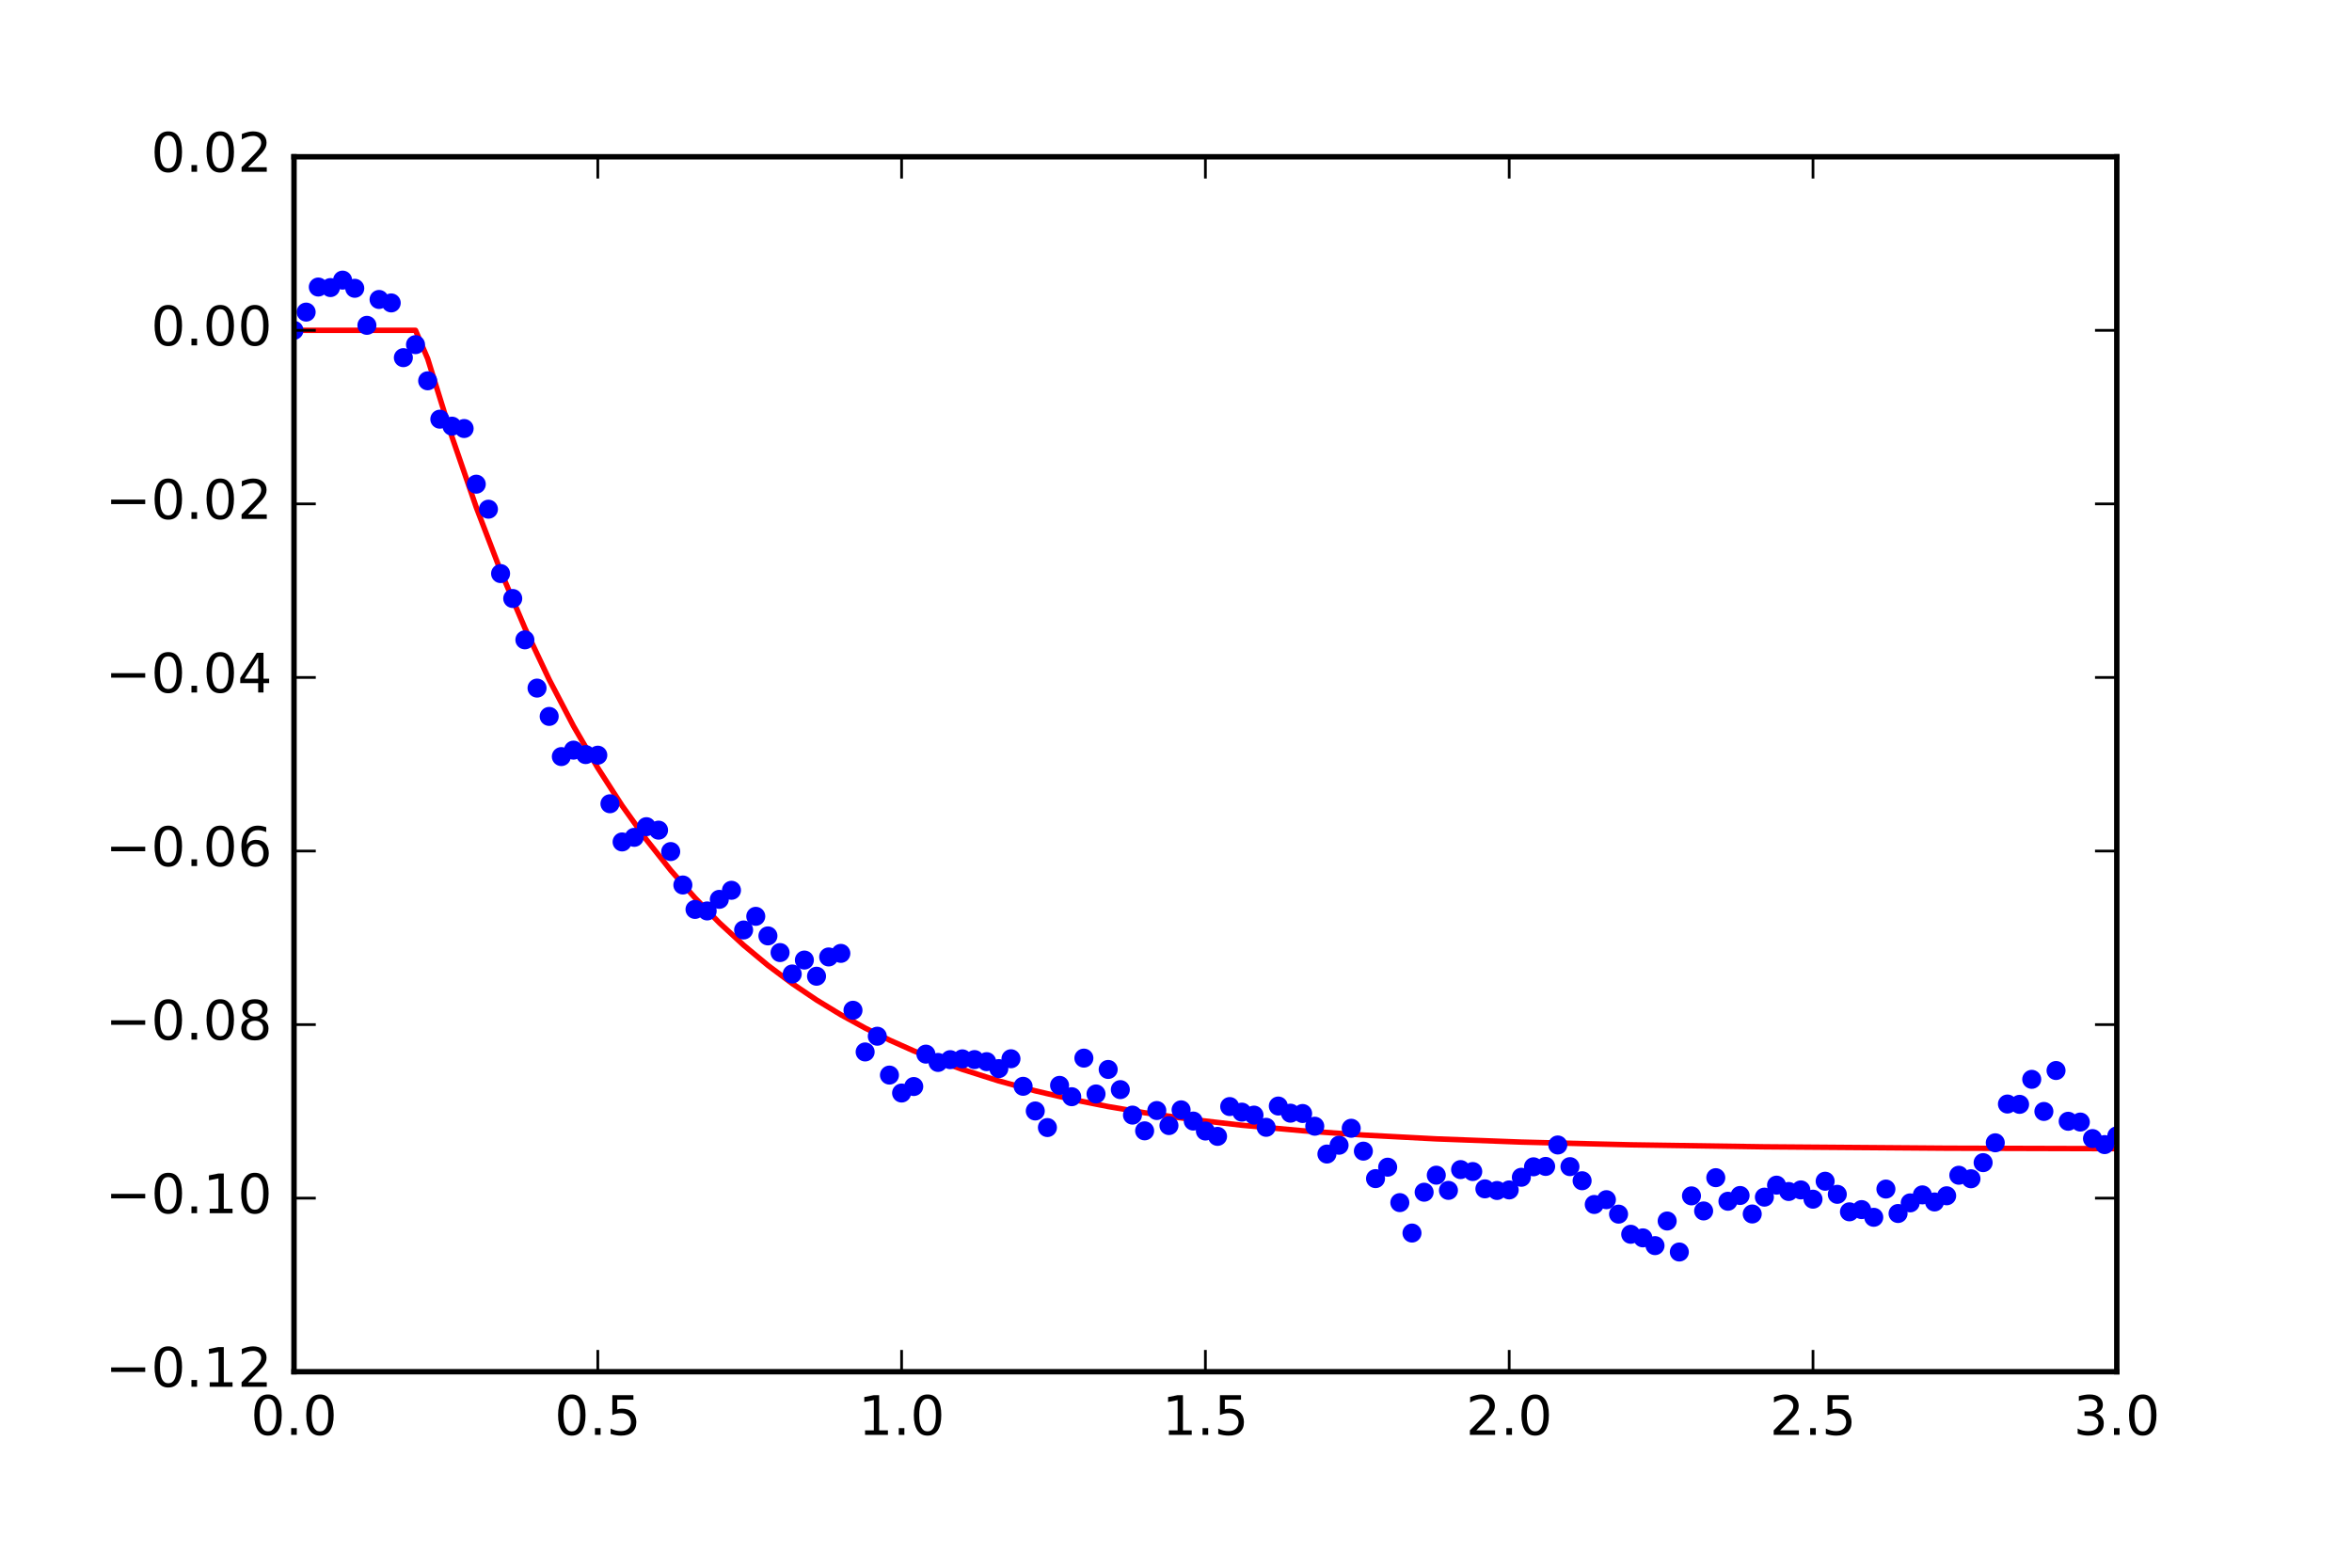 <?xml version="1.0" encoding="utf-8" standalone="no"?>
<!DOCTYPE svg PUBLIC "-//W3C//DTD SVG 1.1//EN"
  "http://www.w3.org/Graphics/SVG/1.1/DTD/svg11.dtd">
<!-- Created with matplotlib (http://matplotlib.org/) -->
<svg height="288pt" version="1.1" viewBox="0 0 432 288" width="432pt" xmlns="http://www.w3.org/2000/svg" xmlns:xlink="http://www.w3.org/1999/xlink">
 <defs>
  <style type="text/css">
*{stroke-linecap:butt;stroke-linejoin:round;stroke-miterlimit:100000;}
  </style>
 </defs>
 <g id="figure_1">
  <g id="patch_1">
   <path d="M 0 288 
L 432 288 
L 432 0 
L 0 0 
z
" style="fill:#ffffff;"/>
  </g>
  <g id="axes_1">
   <g id="patch_2">
    <path d="M 54 252 
L 388.8 252 
L 388.8 28.8 
L 54 28.8 
z
" style="fill:#ffffff;"/>
   </g>
   <g id="line2d_1">
    <path clip-path="url(#p4e19fb9a42)" d="M 54 60.686 
L 76.32 60.686 
L 78.552 65.893 
L 83.016 80.26 
L 87.48 93.205 
L 91.944 104.87 
L 96.408 115.381 
L 100.872 124.853 
L 105.336 133.388 
L 109.8 141.079 
L 114.264 148.009 
L 118.728 154.254 
L 123.192 159.881 
L 127.656 164.952 
L 132.12 169.521 
L 136.584 173.638 
L 141.048 177.349 
L 145.512 180.692 
L 149.976 183.704 
L 154.44 186.419 
L 158.904 188.865 
L 163.368 191.069 
L 167.832 193.056 
L 172.296 194.845 
L 176.76 196.458 
L 183.456 198.583 
L 190.152 200.401 
L 196.848 201.956 
L 203.544 203.286 
L 210.24 204.424 
L 219.168 205.689 
L 228.096 206.716 
L 239.256 207.733 
L 250.416 208.517 
L 263.808 209.224 
L 279.432 209.813 
L 299.52 210.314 
L 324.072 210.68 
L 357.552 210.936 
L 411.12 211.09 
L 433 211.115 
L 433 211.115 
" style="fill:none;stroke:#ff0000;stroke-linecap:square;"/>
   </g>
   <g id="line2d_2">
    <defs>
     <path d="M 0 1.5 
C 0.398 1.5 0.779 1.342 1.061 1.061 
C 1.342 0.779 1.5 0.398 1.5 0 
C 1.5 -0.398 1.342 -0.779 1.061 -1.061 
C 0.779 -1.342 0.398 -1.5 0 -1.5 
C -0.398 -1.5 -0.779 -1.342 -1.061 -1.061 
C -1.342 -0.779 -1.5 -0.398 -1.5 0 
C -1.5 0.398 -1.342 0.779 -1.061 1.061 
C -0.779 1.342 -0.398 1.5 0 1.5 
z
" id="md183dd9455" style="stroke:#0000ff;stroke-width:0.5;"/>
    </defs>
    <g clip-path="url(#p4e19fb9a42)">
     <use style="fill:#0000ff;stroke:#0000ff;stroke-width:0.5;" x="54.0" xlink:href="#md183dd9455" y="60.686"/>
     <use style="fill:#0000ff;stroke:#0000ff;stroke-width:0.5;" x="56.232" xlink:href="#md183dd9455" y="57.336"/>
     <use style="fill:#0000ff;stroke:#0000ff;stroke-width:0.5;" x="58.464" xlink:href="#md183dd9455" y="52.731"/>
     <use style="fill:#0000ff;stroke:#0000ff;stroke-width:0.5;" x="60.696" xlink:href="#md183dd9455" y="52.832"/>
     <use style="fill:#0000ff;stroke:#0000ff;stroke-width:0.5;" x="62.928" xlink:href="#md183dd9455" y="51.461"/>
     <use style="fill:#0000ff;stroke:#0000ff;stroke-width:0.5;" x="65.16" xlink:href="#md183dd9455" y="52.962"/>
     <use style="fill:#0000ff;stroke:#0000ff;stroke-width:0.5;" x="67.392" xlink:href="#md183dd9455" y="59.768"/>
     <use style="fill:#0000ff;stroke:#0000ff;stroke-width:0.5;" x="69.624" xlink:href="#md183dd9455" y="55.013"/>
     <use style="fill:#0000ff;stroke:#0000ff;stroke-width:0.5;" x="71.856" xlink:href="#md183dd9455" y="55.65"/>
     <use style="fill:#0000ff;stroke:#0000ff;stroke-width:0.5;" x="74.088" xlink:href="#md183dd9455" y="65.706"/>
     <use style="fill:#0000ff;stroke:#0000ff;stroke-width:0.5;" x="76.32" xlink:href="#md183dd9455" y="63.313"/>
     <use style="fill:#0000ff;stroke:#0000ff;stroke-width:0.5;" x="78.552" xlink:href="#md183dd9455" y="69.957"/>
     <use style="fill:#0000ff;stroke:#0000ff;stroke-width:0.5;" x="80.784" xlink:href="#md183dd9455" y="77.006"/>
     <use style="fill:#0000ff;stroke:#0000ff;stroke-width:0.5;" x="83.016" xlink:href="#md183dd9455" y="78.29"/>
     <use style="fill:#0000ff;stroke:#0000ff;stroke-width:0.5;" x="85.248" xlink:href="#md183dd9455" y="78.725"/>
     <use style="fill:#0000ff;stroke:#0000ff;stroke-width:0.5;" x="87.48" xlink:href="#md183dd9455" y="88.949"/>
     <use style="fill:#0000ff;stroke:#0000ff;stroke-width:0.5;" x="89.712" xlink:href="#md183dd9455" y="93.544"/>
     <use style="fill:#0000ff;stroke:#0000ff;stroke-width:0.5;" x="91.944" xlink:href="#md183dd9455" y="105.372"/>
     <use style="fill:#0000ff;stroke:#0000ff;stroke-width:0.5;" x="94.176" xlink:href="#md183dd9455" y="109.95"/>
     <use style="fill:#0000ff;stroke:#0000ff;stroke-width:0.5;" x="96.408" xlink:href="#md183dd9455" y="117.547"/>
     <use style="fill:#0000ff;stroke:#0000ff;stroke-width:0.5;" x="98.64" xlink:href="#md183dd9455" y="126.411"/>
     <use style="fill:#0000ff;stroke:#0000ff;stroke-width:0.5;" x="100.872" xlink:href="#md183dd9455" y="131.612"/>
     <use style="fill:#0000ff;stroke:#0000ff;stroke-width:0.5;" x="103.104" xlink:href="#md183dd9455" y="138.992"/>
     <use style="fill:#0000ff;stroke:#0000ff;stroke-width:0.5;" x="105.336" xlink:href="#md183dd9455" y="137.808"/>
     <use style="fill:#0000ff;stroke:#0000ff;stroke-width:0.5;" x="107.568" xlink:href="#md183dd9455" y="138.625"/>
     <use style="fill:#0000ff;stroke:#0000ff;stroke-width:0.5;" x="109.8" xlink:href="#md183dd9455" y="138.735"/>
     <use style="fill:#0000ff;stroke:#0000ff;stroke-width:0.5;" x="112.032" xlink:href="#md183dd9455" y="147.657"/>
     <use style="fill:#0000ff;stroke:#0000ff;stroke-width:0.5;" x="114.264" xlink:href="#md183dd9455" y="154.672"/>
     <use style="fill:#0000ff;stroke:#0000ff;stroke-width:0.5;" x="116.496" xlink:href="#md183dd9455" y="153.829"/>
     <use style="fill:#0000ff;stroke:#0000ff;stroke-width:0.5;" x="118.728" xlink:href="#md183dd9455" y="151.868"/>
     <use style="fill:#0000ff;stroke:#0000ff;stroke-width:0.5;" x="120.96" xlink:href="#md183dd9455" y="152.505"/>
     <use style="fill:#0000ff;stroke:#0000ff;stroke-width:0.5;" x="123.192" xlink:href="#md183dd9455" y="156.44"/>
     <use style="fill:#0000ff;stroke:#0000ff;stroke-width:0.5;" x="125.424" xlink:href="#md183dd9455" y="162.583"/>
     <use style="fill:#0000ff;stroke:#0000ff;stroke-width:0.5;" x="127.656" xlink:href="#md183dd9455" y="167.069"/>
     <use style="fill:#0000ff;stroke:#0000ff;stroke-width:0.5;" x="129.888" xlink:href="#md183dd9455" y="167.35"/>
     <use style="fill:#0000ff;stroke:#0000ff;stroke-width:0.5;" x="132.12" xlink:href="#md183dd9455" y="165.221"/>
     <use style="fill:#0000ff;stroke:#0000ff;stroke-width:0.5;" x="134.352" xlink:href="#md183dd9455" y="163.555"/>
     <use style="fill:#0000ff;stroke:#0000ff;stroke-width:0.5;" x="136.584" xlink:href="#md183dd9455" y="170.847"/>
     <use style="fill:#0000ff;stroke:#0000ff;stroke-width:0.5;" x="138.816" xlink:href="#md183dd9455" y="168.338"/>
     <use style="fill:#0000ff;stroke:#0000ff;stroke-width:0.5;" x="141.048" xlink:href="#md183dd9455" y="171.933"/>
     <use style="fill:#0000ff;stroke:#0000ff;stroke-width:0.5;" x="143.28" xlink:href="#md183dd9455" y="174.996"/>
     <use style="fill:#0000ff;stroke:#0000ff;stroke-width:0.5;" x="145.512" xlink:href="#md183dd9455" y="178.934"/>
     <use style="fill:#0000ff;stroke:#0000ff;stroke-width:0.5;" x="147.744" xlink:href="#md183dd9455" y="176.371"/>
     <use style="fill:#0000ff;stroke:#0000ff;stroke-width:0.5;" x="149.976" xlink:href="#md183dd9455" y="179.344"/>
     <use style="fill:#0000ff;stroke:#0000ff;stroke-width:0.5;" x="152.208" xlink:href="#md183dd9455" y="175.801"/>
     <use style="fill:#0000ff;stroke:#0000ff;stroke-width:0.5;" x="154.44" xlink:href="#md183dd9455" y="175.145"/>
     <use style="fill:#0000ff;stroke:#0000ff;stroke-width:0.5;" x="156.672" xlink:href="#md183dd9455" y="185.594"/>
     <use style="fill:#0000ff;stroke:#0000ff;stroke-width:0.5;" x="158.904" xlink:href="#md183dd9455" y="193.254"/>
     <use style="fill:#0000ff;stroke:#0000ff;stroke-width:0.5;" x="161.136" xlink:href="#md183dd9455" y="190.365"/>
     <use style="fill:#0000ff;stroke:#0000ff;stroke-width:0.5;" x="163.368" xlink:href="#md183dd9455" y="197.504"/>
     <use style="fill:#0000ff;stroke:#0000ff;stroke-width:0.5;" x="165.6" xlink:href="#md183dd9455" y="200.801"/>
     <use style="fill:#0000ff;stroke:#0000ff;stroke-width:0.5;" x="167.832" xlink:href="#md183dd9455" y="199.606"/>
     <use style="fill:#0000ff;stroke:#0000ff;stroke-width:0.5;" x="170.064" xlink:href="#md183dd9455" y="193.654"/>
     <use style="fill:#0000ff;stroke:#0000ff;stroke-width:0.5;" x="172.296" xlink:href="#md183dd9455" y="195.181"/>
     <use style="fill:#0000ff;stroke:#0000ff;stroke-width:0.5;" x="174.528" xlink:href="#md183dd9455" y="194.669"/>
     <use style="fill:#0000ff;stroke:#0000ff;stroke-width:0.5;" x="176.76" xlink:href="#md183dd9455" y="194.525"/>
     <use style="fill:#0000ff;stroke:#0000ff;stroke-width:0.5;" x="178.992" xlink:href="#md183dd9455" y="194.656"/>
     <use style="fill:#0000ff;stroke:#0000ff;stroke-width:0.5;" x="181.224" xlink:href="#md183dd9455" y="195.038"/>
     <use style="fill:#0000ff;stroke:#0000ff;stroke-width:0.5;" x="183.456" xlink:href="#md183dd9455" y="196.314"/>
     <use style="fill:#0000ff;stroke:#0000ff;stroke-width:0.5;" x="185.688" xlink:href="#md183dd9455" y="194.505"/>
     <use style="fill:#0000ff;stroke:#0000ff;stroke-width:0.5;" x="187.92" xlink:href="#md183dd9455" y="199.565"/>
     <use style="fill:#0000ff;stroke:#0000ff;stroke-width:0.5;" x="190.152" xlink:href="#md183dd9455" y="204.096"/>
     <use style="fill:#0000ff;stroke:#0000ff;stroke-width:0.5;" x="192.384" xlink:href="#md183dd9455" y="207.143"/>
     <use style="fill:#0000ff;stroke:#0000ff;stroke-width:0.5;" x="194.616" xlink:href="#md183dd9455" y="199.392"/>
     <use style="fill:#0000ff;stroke:#0000ff;stroke-width:0.5;" x="196.848" xlink:href="#md183dd9455" y="201.477"/>
     <use style="fill:#0000ff;stroke:#0000ff;stroke-width:0.5;" x="199.08" xlink:href="#md183dd9455" y="194.387"/>
     <use style="fill:#0000ff;stroke:#0000ff;stroke-width:0.5;" x="201.312" xlink:href="#md183dd9455" y="200.971"/>
     <use style="fill:#0000ff;stroke:#0000ff;stroke-width:0.5;" x="203.544" xlink:href="#md183dd9455" y="196.468"/>
     <use style="fill:#0000ff;stroke:#0000ff;stroke-width:0.5;" x="205.776" xlink:href="#md183dd9455" y="200.174"/>
     <use style="fill:#0000ff;stroke:#0000ff;stroke-width:0.5;" x="208.008" xlink:href="#md183dd9455" y="204.856"/>
     <use style="fill:#0000ff;stroke:#0000ff;stroke-width:0.5;" x="210.24" xlink:href="#md183dd9455" y="207.747"/>
     <use style="fill:#0000ff;stroke:#0000ff;stroke-width:0.5;" x="212.472" xlink:href="#md183dd9455" y="204.016"/>
     <use style="fill:#0000ff;stroke:#0000ff;stroke-width:0.5;" x="214.704" xlink:href="#md183dd9455" y="206.777"/>
     <use style="fill:#0000ff;stroke:#0000ff;stroke-width:0.5;" x="216.936" xlink:href="#md183dd9455" y="203.89"/>
     <use style="fill:#0000ff;stroke:#0000ff;stroke-width:0.5;" x="219.168" xlink:href="#md183dd9455" y="205.949"/>
     <use style="fill:#0000ff;stroke:#0000ff;stroke-width:0.5;" x="221.4" xlink:href="#md183dd9455" y="207.781"/>
     <use style="fill:#0000ff;stroke:#0000ff;stroke-width:0.5;" x="223.632" xlink:href="#md183dd9455" y="208.763"/>
     <use style="fill:#0000ff;stroke:#0000ff;stroke-width:0.5;" x="225.864" xlink:href="#md183dd9455" y="203.285"/>
     <use style="fill:#0000ff;stroke:#0000ff;stroke-width:0.5;" x="228.096" xlink:href="#md183dd9455" y="204.31"/>
     <use style="fill:#0000ff;stroke:#0000ff;stroke-width:0.5;" x="230.328" xlink:href="#md183dd9455" y="204.858"/>
     <use style="fill:#0000ff;stroke:#0000ff;stroke-width:0.5;" x="232.56" xlink:href="#md183dd9455" y="207.101"/>
     <use style="fill:#0000ff;stroke:#0000ff;stroke-width:0.5;" x="234.792" xlink:href="#md183dd9455" y="203.19"/>
     <use style="fill:#0000ff;stroke:#0000ff;stroke-width:0.5;" x="237.024" xlink:href="#md183dd9455" y="204.501"/>
     <use style="fill:#0000ff;stroke:#0000ff;stroke-width:0.5;" x="239.256" xlink:href="#md183dd9455" y="204.562"/>
     <use style="fill:#0000ff;stroke:#0000ff;stroke-width:0.5;" x="241.488" xlink:href="#md183dd9455" y="206.898"/>
     <use style="fill:#0000ff;stroke:#0000ff;stroke-width:0.5;" x="243.72" xlink:href="#md183dd9455" y="212.009"/>
     <use style="fill:#0000ff;stroke:#0000ff;stroke-width:0.5;" x="245.952" xlink:href="#md183dd9455" y="210.39"/>
     <use style="fill:#0000ff;stroke:#0000ff;stroke-width:0.5;" x="248.184" xlink:href="#md183dd9455" y="207.272"/>
     <use style="fill:#0000ff;stroke:#0000ff;stroke-width:0.5;" x="250.416" xlink:href="#md183dd9455" y="211.476"/>
     <use style="fill:#0000ff;stroke:#0000ff;stroke-width:0.5;" x="252.648" xlink:href="#md183dd9455" y="216.524"/>
     <use style="fill:#0000ff;stroke:#0000ff;stroke-width:0.5;" x="254.88" xlink:href="#md183dd9455" y="214.424"/>
     <use style="fill:#0000ff;stroke:#0000ff;stroke-width:0.5;" x="257.112" xlink:href="#md183dd9455" y="220.932"/>
     <use style="fill:#0000ff;stroke:#0000ff;stroke-width:0.5;" x="259.344" xlink:href="#md183dd9455" y="226.523"/>
     <use style="fill:#0000ff;stroke:#0000ff;stroke-width:0.5;" x="261.576" xlink:href="#md183dd9455" y="219.022"/>
     <use style="fill:#0000ff;stroke:#0000ff;stroke-width:0.5;" x="263.808" xlink:href="#md183dd9455" y="215.892"/>
     <use style="fill:#0000ff;stroke:#0000ff;stroke-width:0.5;" x="266.04" xlink:href="#md183dd9455" y="218.685"/>
     <use style="fill:#0000ff;stroke:#0000ff;stroke-width:0.5;" x="268.272" xlink:href="#md183dd9455" y="214.865"/>
     <use style="fill:#0000ff;stroke:#0000ff;stroke-width:0.5;" x="270.504" xlink:href="#md183dd9455" y="215.224"/>
     <use style="fill:#0000ff;stroke:#0000ff;stroke-width:0.5;" x="272.736" xlink:href="#md183dd9455" y="218.405"/>
     <use style="fill:#0000ff;stroke:#0000ff;stroke-width:0.5;" x="274.968" xlink:href="#md183dd9455" y="218.706"/>
     <use style="fill:#0000ff;stroke:#0000ff;stroke-width:0.5;" x="277.2" xlink:href="#md183dd9455" y="218.602"/>
     <use style="fill:#0000ff;stroke:#0000ff;stroke-width:0.5;" x="279.432" xlink:href="#md183dd9455" y="216.278"/>
     <use style="fill:#0000ff;stroke:#0000ff;stroke-width:0.5;" x="281.664" xlink:href="#md183dd9455" y="214.354"/>
     <use style="fill:#0000ff;stroke:#0000ff;stroke-width:0.5;" x="283.896" xlink:href="#md183dd9455" y="214.283"/>
     <use style="fill:#0000ff;stroke:#0000ff;stroke-width:0.5;" x="286.128" xlink:href="#md183dd9455" y="210.344"/>
     <use style="fill:#0000ff;stroke:#0000ff;stroke-width:0.5;" x="288.36" xlink:href="#md183dd9455" y="214.324"/>
     <use style="fill:#0000ff;stroke:#0000ff;stroke-width:0.5;" x="290.592" xlink:href="#md183dd9455" y="216.916"/>
     <use style="fill:#0000ff;stroke:#0000ff;stroke-width:0.5;" x="292.824" xlink:href="#md183dd9455" y="221.274"/>
     <use style="fill:#0000ff;stroke:#0000ff;stroke-width:0.5;" x="295.056" xlink:href="#md183dd9455" y="220.394"/>
     <use style="fill:#0000ff;stroke:#0000ff;stroke-width:0.5;" x="297.288" xlink:href="#md183dd9455" y="223.051"/>
     <use style="fill:#0000ff;stroke:#0000ff;stroke-width:0.5;" x="299.52" xlink:href="#md183dd9455" y="226.751"/>
     <use style="fill:#0000ff;stroke:#0000ff;stroke-width:0.5;" x="301.752" xlink:href="#md183dd9455" y="227.409"/>
     <use style="fill:#0000ff;stroke:#0000ff;stroke-width:0.5;" x="303.984" xlink:href="#md183dd9455" y="228.834"/>
     <use style="fill:#0000ff;stroke:#0000ff;stroke-width:0.5;" x="306.216" xlink:href="#md183dd9455" y="224.311"/>
     <use style="fill:#0000ff;stroke:#0000ff;stroke-width:0.5;" x="308.448" xlink:href="#md183dd9455" y="230.007"/>
     <use style="fill:#0000ff;stroke:#0000ff;stroke-width:0.5;" x="310.68" xlink:href="#md183dd9455" y="219.695"/>
     <use style="fill:#0000ff;stroke:#0000ff;stroke-width:0.5;" x="312.912" xlink:href="#md183dd9455" y="222.463"/>
     <use style="fill:#0000ff;stroke:#0000ff;stroke-width:0.5;" x="315.144" xlink:href="#md183dd9455" y="216.351"/>
     <use style="fill:#0000ff;stroke:#0000ff;stroke-width:0.5;" x="317.376" xlink:href="#md183dd9455" y="220.684"/>
     <use style="fill:#0000ff;stroke:#0000ff;stroke-width:0.5;" x="319.608" xlink:href="#md183dd9455" y="219.623"/>
     <use style="fill:#0000ff;stroke:#0000ff;stroke-width:0.5;" x="321.84" xlink:href="#md183dd9455" y="223.022"/>
     <use style="fill:#0000ff;stroke:#0000ff;stroke-width:0.5;" x="324.072" xlink:href="#md183dd9455" y="219.928"/>
     <use style="fill:#0000ff;stroke:#0000ff;stroke-width:0.5;" x="326.304" xlink:href="#md183dd9455" y="217.724"/>
     <use style="fill:#0000ff;stroke:#0000ff;stroke-width:0.5;" x="328.536" xlink:href="#md183dd9455" y="218.891"/>
     <use style="fill:#0000ff;stroke:#0000ff;stroke-width:0.5;" x="330.768" xlink:href="#md183dd9455" y="218.599"/>
     <use style="fill:#0000ff;stroke:#0000ff;stroke-width:0.5;" x="333.0" xlink:href="#md183dd9455" y="220.302"/>
     <use style="fill:#0000ff;stroke:#0000ff;stroke-width:0.5;" x="335.232" xlink:href="#md183dd9455" y="217.002"/>
     <use style="fill:#0000ff;stroke:#0000ff;stroke-width:0.5;" x="337.464" xlink:href="#md183dd9455" y="219.411"/>
     <use style="fill:#0000ff;stroke:#0000ff;stroke-width:0.5;" x="339.696" xlink:href="#md183dd9455" y="222.626"/>
     <use style="fill:#0000ff;stroke:#0000ff;stroke-width:0.5;" x="341.928" xlink:href="#md183dd9455" y="222.215"/>
     <use style="fill:#0000ff;stroke:#0000ff;stroke-width:0.5;" x="344.16" xlink:href="#md183dd9455" y="223.631"/>
     <use style="fill:#0000ff;stroke:#0000ff;stroke-width:0.5;" x="346.392" xlink:href="#md183dd9455" y="218.442"/>
     <use style="fill:#0000ff;stroke:#0000ff;stroke-width:0.5;" x="348.624" xlink:href="#md183dd9455" y="222.934"/>
     <use style="fill:#0000ff;stroke:#0000ff;stroke-width:0.5;" x="350.856" xlink:href="#md183dd9455" y="220.98"/>
     <use style="fill:#0000ff;stroke:#0000ff;stroke-width:0.5;" x="353.088" xlink:href="#md183dd9455" y="219.513"/>
     <use style="fill:#0000ff;stroke:#0000ff;stroke-width:0.5;" x="355.32" xlink:href="#md183dd9455" y="220.813"/>
     <use style="fill:#0000ff;stroke:#0000ff;stroke-width:0.5;" x="357.552" xlink:href="#md183dd9455" y="219.677"/>
     <use style="fill:#0000ff;stroke:#0000ff;stroke-width:0.5;" x="359.784" xlink:href="#md183dd9455" y="215.904"/>
     <use style="fill:#0000ff;stroke:#0000ff;stroke-width:0.5;" x="362.016" xlink:href="#md183dd9455" y="216.551"/>
     <use style="fill:#0000ff;stroke:#0000ff;stroke-width:0.5;" x="364.248" xlink:href="#md183dd9455" y="213.588"/>
     <use style="fill:#0000ff;stroke:#0000ff;stroke-width:0.5;" x="366.48" xlink:href="#md183dd9455" y="209.943"/>
     <use style="fill:#0000ff;stroke:#0000ff;stroke-width:0.5;" x="368.712" xlink:href="#md183dd9455" y="202.821"/>
     <use style="fill:#0000ff;stroke:#0000ff;stroke-width:0.5;" x="370.944" xlink:href="#md183dd9455" y="202.881"/>
     <use style="fill:#0000ff;stroke:#0000ff;stroke-width:0.5;" x="373.176" xlink:href="#md183dd9455" y="198.285"/>
     <use style="fill:#0000ff;stroke:#0000ff;stroke-width:0.5;" x="375.408" xlink:href="#md183dd9455" y="204.184"/>
     <use style="fill:#0000ff;stroke:#0000ff;stroke-width:0.5;" x="377.64" xlink:href="#md183dd9455" y="196.665"/>
     <use style="fill:#0000ff;stroke:#0000ff;stroke-width:0.5;" x="379.872" xlink:href="#md183dd9455" y="205.99"/>
     <use style="fill:#0000ff;stroke:#0000ff;stroke-width:0.5;" x="382.104" xlink:href="#md183dd9455" y="206.133"/>
     <use style="fill:#0000ff;stroke:#0000ff;stroke-width:0.5;" x="384.336" xlink:href="#md183dd9455" y="209.167"/>
     <use style="fill:#0000ff;stroke:#0000ff;stroke-width:0.5;" x="386.568" xlink:href="#md183dd9455" y="210.275"/>
     <use style="fill:#0000ff;stroke:#0000ff;stroke-width:0.5;" x="388.8" xlink:href="#md183dd9455" y="208.673"/>
     <use style="fill:#0000ff;stroke:#0000ff;stroke-width:0.5;" x="391.032" xlink:href="#md183dd9455" y="211.258"/>
     <use style="fill:#0000ff;stroke:#0000ff;stroke-width:0.5;" x="393.264" xlink:href="#md183dd9455" y="203.041"/>
     <use style="fill:#0000ff;stroke:#0000ff;stroke-width:0.5;" x="395.496" xlink:href="#md183dd9455" y="201.022"/>
     <use style="fill:#0000ff;stroke:#0000ff;stroke-width:0.5;" x="397.728" xlink:href="#md183dd9455" y="204.553"/>
     <use style="fill:#0000ff;stroke:#0000ff;stroke-width:0.5;" x="399.96" xlink:href="#md183dd9455" y="200.984"/>
     <use style="fill:#0000ff;stroke:#0000ff;stroke-width:0.5;" x="402.192" xlink:href="#md183dd9455" y="204.627"/>
     <use style="fill:#0000ff;stroke:#0000ff;stroke-width:0.5;" x="404.424" xlink:href="#md183dd9455" y="209.169"/>
     <use style="fill:#0000ff;stroke:#0000ff;stroke-width:0.5;" x="406.656" xlink:href="#md183dd9455" y="204.356"/>
     <use style="fill:#0000ff;stroke:#0000ff;stroke-width:0.5;" x="408.888" xlink:href="#md183dd9455" y="202.648"/>
     <use style="fill:#0000ff;stroke:#0000ff;stroke-width:0.5;" x="411.12" xlink:href="#md183dd9455" y="200.285"/>
     <use style="fill:#0000ff;stroke:#0000ff;stroke-width:0.5;" x="413.352" xlink:href="#md183dd9455" y="199.797"/>
     <use style="fill:#0000ff;stroke:#0000ff;stroke-width:0.5;" x="415.584" xlink:href="#md183dd9455" y="201.773"/>
     <use style="fill:#0000ff;stroke:#0000ff;stroke-width:0.5;" x="417.816" xlink:href="#md183dd9455" y="202.11"/>
     <use style="fill:#0000ff;stroke:#0000ff;stroke-width:0.5;" x="420.048" xlink:href="#md183dd9455" y="201.955"/>
     <use style="fill:#0000ff;stroke:#0000ff;stroke-width:0.5;" x="422.28" xlink:href="#md183dd9455" y="206.631"/>
     <use style="fill:#0000ff;stroke:#0000ff;stroke-width:0.5;" x="424.512" xlink:href="#md183dd9455" y="198.862"/>
     <use style="fill:#0000ff;stroke:#0000ff;stroke-width:0.5;" x="426.744" xlink:href="#md183dd9455" y="199.081"/>
     <use style="fill:#0000ff;stroke:#0000ff;stroke-width:0.5;" x="428.976" xlink:href="#md183dd9455" y="199.325"/>
     <use style="fill:#0000ff;stroke:#0000ff;stroke-width:0.5;" x="431.208" xlink:href="#md183dd9455" y="208.455"/>
     <use style="fill:#0000ff;stroke:#0000ff;stroke-width:0.5;" x="433.44" xlink:href="#md183dd9455" y="205.48"/>
     <use style="fill:#0000ff;stroke:#0000ff;stroke-width:0.5;" x="435.672" xlink:href="#md183dd9455" y="201.924"/>
     <use style="fill:#0000ff;stroke:#0000ff;stroke-width:0.5;" x="437.904" xlink:href="#md183dd9455" y="202.941"/>
     <use style="fill:#0000ff;stroke:#0000ff;stroke-width:0.5;" x="440.136" xlink:href="#md183dd9455" y="198.195"/>
     <use style="fill:#0000ff;stroke:#0000ff;stroke-width:0.5;" x="442.368" xlink:href="#md183dd9455" y="198.171"/>
     <use style="fill:#0000ff;stroke:#0000ff;stroke-width:0.5;" x="444.6" xlink:href="#md183dd9455" y="203.901"/>
     <use style="fill:#0000ff;stroke:#0000ff;stroke-width:0.5;" x="446.832" xlink:href="#md183dd9455" y="197.966"/>
     <use style="fill:#0000ff;stroke:#0000ff;stroke-width:0.5;" x="449.064" xlink:href="#md183dd9455" y="202.64"/>
     <use style="fill:#0000ff;stroke:#0000ff;stroke-width:0.5;" x="451.296" xlink:href="#md183dd9455" y="205.616"/>
     <use style="fill:#0000ff;stroke:#0000ff;stroke-width:0.5;" x="453.528" xlink:href="#md183dd9455" y="203.831"/>
     <use style="fill:#0000ff;stroke:#0000ff;stroke-width:0.5;" x="455.76" xlink:href="#md183dd9455" y="204.361"/>
     <use style="fill:#0000ff;stroke:#0000ff;stroke-width:0.5;" x="457.992" xlink:href="#md183dd9455" y="203.936"/>
     <use style="fill:#0000ff;stroke:#0000ff;stroke-width:0.5;" x="460.224" xlink:href="#md183dd9455" y="207.848"/>
     <use style="fill:#0000ff;stroke:#0000ff;stroke-width:0.5;" x="462.456" xlink:href="#md183dd9455" y="203.726"/>
     <use style="fill:#0000ff;stroke:#0000ff;stroke-width:0.5;" x="464.688" xlink:href="#md183dd9455" y="205.227"/>
     <use style="fill:#0000ff;stroke:#0000ff;stroke-width:0.5;" x="466.92" xlink:href="#md183dd9455" y="204.19"/>
     <use style="fill:#0000ff;stroke:#0000ff;stroke-width:0.5;" x="469.152" xlink:href="#md183dd9455" y="202.115"/>
     <use style="fill:#0000ff;stroke:#0000ff;stroke-width:0.5;" x="471.384" xlink:href="#md183dd9455" y="206.439"/>
     <use style="fill:#0000ff;stroke:#0000ff;stroke-width:0.5;" x="473.616" xlink:href="#md183dd9455" y="201.204"/>
     <use style="fill:#0000ff;stroke:#0000ff;stroke-width:0.5;" x="475.848" xlink:href="#md183dd9455" y="201.586"/>
     <use style="fill:#0000ff;stroke:#0000ff;stroke-width:0.5;" x="478.08" xlink:href="#md183dd9455" y="196.67"/>
     <use style="fill:#0000ff;stroke:#0000ff;stroke-width:0.5;" x="480.312" xlink:href="#md183dd9455" y="196.849"/>
     <use style="fill:#0000ff;stroke:#0000ff;stroke-width:0.5;" x="482.544" xlink:href="#md183dd9455" y="195.374"/>
    </g>
   </g>
   <g id="patch_3">
    <path d="M 54 28.8 
L 388.8 28.8 
" style="fill:none;stroke:#000000;stroke-linecap:square;stroke-linejoin:miter;"/>
   </g>
   <g id="patch_4">
    <path d="M 388.8 252 
L 388.8 28.8 
" style="fill:none;stroke:#000000;stroke-linecap:square;stroke-linejoin:miter;"/>
   </g>
   <g id="patch_5">
    <path d="M 54 252 
L 388.8 252 
" style="fill:none;stroke:#000000;stroke-linecap:square;stroke-linejoin:miter;"/>
   </g>
   <g id="patch_6">
    <path d="M 54 252 
L 54 28.8 
" style="fill:none;stroke:#000000;stroke-linecap:square;stroke-linejoin:miter;"/>
   </g>
   <g id="matplotlib.axis_1">
    <g id="xtick_1">
     <g id="line2d_3">
      <defs>
       <path d="M 0 0 
L 0 -4 
" id="m196cd7cb1e" style="stroke:#000000;stroke-width:0.5;"/>
      </defs>
      <g>
       <use style="stroke:#000000;stroke-width:0.5;" x="54.0" xlink:href="#m196cd7cb1e" y="252.0"/>
      </g>
     </g>
     <g id="line2d_4">
      <defs>
       <path d="M 0 0 
L 0 4 
" id="mfddeaece2b" style="stroke:#000000;stroke-width:0.5;"/>
      </defs>
      <g>
       <use style="stroke:#000000;stroke-width:0.5;" x="54.0" xlink:href="#mfddeaece2b" y="28.8"/>
      </g>
     </g>
     <g id="text_1">
      <!-- 0.0 -->
      <defs>
       <path d="M 31.781 66.406 
Q 24.172 66.406 20.328 58.906 
Q 16.5 51.422 16.5 36.375 
Q 16.5 21.391 20.328 13.891 
Q 24.172 6.391 31.781 6.391 
Q 39.453 6.391 43.281 13.891 
Q 47.125 21.391 47.125 36.375 
Q 47.125 51.422 43.281 58.906 
Q 39.453 66.406 31.781 66.406 
M 31.781 74.219 
Q 44.047 74.219 50.516 64.516 
Q 56.984 54.828 56.984 36.375 
Q 56.984 17.969 50.516 8.266 
Q 44.047 -1.422 31.781 -1.422 
Q 19.531 -1.422 13.062 8.266 
Q 6.594 17.969 6.594 36.375 
Q 6.594 54.828 13.062 64.516 
Q 19.531 74.219 31.781 74.219 
" id="BitstreamVeraSans-Roman-30"/>
       <path d="M 10.688 12.406 
L 21 12.406 
L 21 0 
L 10.688 0 
z
" id="BitstreamVeraSans-Roman-2e"/>
      </defs>
      <g transform="translate(46.048 263.598)scale(0.1 -0.1)">
       <use xlink:href="#BitstreamVeraSans-Roman-30"/>
       <use x="63.623" xlink:href="#BitstreamVeraSans-Roman-2e"/>
       <use x="95.41" xlink:href="#BitstreamVeraSans-Roman-30"/>
      </g>
     </g>
    </g>
    <g id="xtick_2">
     <g id="line2d_5">
      <g>
       <use style="stroke:#000000;stroke-width:0.5;" x="109.8" xlink:href="#m196cd7cb1e" y="252.0"/>
      </g>
     </g>
     <g id="line2d_6">
      <g>
       <use style="stroke:#000000;stroke-width:0.5;" x="109.8" xlink:href="#mfddeaece2b" y="28.8"/>
      </g>
     </g>
     <g id="text_2">
      <!-- 0.5 -->
      <defs>
       <path d="M 10.797 72.906 
L 49.516 72.906 
L 49.516 64.594 
L 19.828 64.594 
L 19.828 46.734 
Q 21.969 47.469 24.109 47.828 
Q 26.266 48.188 28.422 48.188 
Q 40.625 48.188 47.75 41.5 
Q 54.891 34.812 54.891 23.391 
Q 54.891 11.625 47.562 5.094 
Q 40.234 -1.422 26.906 -1.422 
Q 22.312 -1.422 17.547 -0.641 
Q 12.797 0.141 7.719 1.703 
L 7.719 11.625 
Q 12.109 9.234 16.797 8.062 
Q 21.484 6.891 26.703 6.891 
Q 35.156 6.891 40.078 11.328 
Q 45.016 15.766 45.016 23.391 
Q 45.016 31 40.078 35.438 
Q 35.156 39.891 26.703 39.891 
Q 22.75 39.891 18.812 39.016 
Q 14.891 38.141 10.797 36.281 
z
" id="BitstreamVeraSans-Roman-35"/>
      </defs>
      <g transform="translate(101.848 263.598)scale(0.1 -0.1)">
       <use xlink:href="#BitstreamVeraSans-Roman-30"/>
       <use x="63.623" xlink:href="#BitstreamVeraSans-Roman-2e"/>
       <use x="95.41" xlink:href="#BitstreamVeraSans-Roman-35"/>
      </g>
     </g>
    </g>
    <g id="xtick_3">
     <g id="line2d_7">
      <g>
       <use style="stroke:#000000;stroke-width:0.5;" x="165.6" xlink:href="#m196cd7cb1e" y="252.0"/>
      </g>
     </g>
     <g id="line2d_8">
      <g>
       <use style="stroke:#000000;stroke-width:0.5;" x="165.6" xlink:href="#mfddeaece2b" y="28.8"/>
      </g>
     </g>
     <g id="text_3">
      <!-- 1.0 -->
      <defs>
       <path d="M 12.406 8.297 
L 28.516 8.297 
L 28.516 63.922 
L 10.984 60.406 
L 10.984 69.391 
L 28.422 72.906 
L 38.281 72.906 
L 38.281 8.297 
L 54.391 8.297 
L 54.391 0 
L 12.406 0 
z
" id="BitstreamVeraSans-Roman-31"/>
      </defs>
      <g transform="translate(157.648 263.598)scale(0.1 -0.1)">
       <use xlink:href="#BitstreamVeraSans-Roman-31"/>
       <use x="63.623" xlink:href="#BitstreamVeraSans-Roman-2e"/>
       <use x="95.41" xlink:href="#BitstreamVeraSans-Roman-30"/>
      </g>
     </g>
    </g>
    <g id="xtick_4">
     <g id="line2d_9">
      <g>
       <use style="stroke:#000000;stroke-width:0.5;" x="221.4" xlink:href="#m196cd7cb1e" y="252.0"/>
      </g>
     </g>
     <g id="line2d_10">
      <g>
       <use style="stroke:#000000;stroke-width:0.5;" x="221.4" xlink:href="#mfddeaece2b" y="28.8"/>
      </g>
     </g>
     <g id="text_4">
      <!-- 1.5 -->
      <g transform="translate(213.448 263.598)scale(0.1 -0.1)">
       <use xlink:href="#BitstreamVeraSans-Roman-31"/>
       <use x="63.623" xlink:href="#BitstreamVeraSans-Roman-2e"/>
       <use x="95.41" xlink:href="#BitstreamVeraSans-Roman-35"/>
      </g>
     </g>
    </g>
    <g id="xtick_5">
     <g id="line2d_11">
      <g>
       <use style="stroke:#000000;stroke-width:0.5;" x="277.2" xlink:href="#m196cd7cb1e" y="252.0"/>
      </g>
     </g>
     <g id="line2d_12">
      <g>
       <use style="stroke:#000000;stroke-width:0.5;" x="277.2" xlink:href="#mfddeaece2b" y="28.8"/>
      </g>
     </g>
     <g id="text_5">
      <!-- 2.0 -->
      <defs>
       <path d="M 19.188 8.297 
L 53.609 8.297 
L 53.609 0 
L 7.328 0 
L 7.328 8.297 
Q 12.938 14.109 22.625 23.891 
Q 32.328 33.688 34.812 36.531 
Q 39.547 41.844 41.422 45.531 
Q 43.312 49.219 43.312 52.781 
Q 43.312 58.594 39.234 62.25 
Q 35.156 65.922 28.609 65.922 
Q 23.969 65.922 18.812 64.312 
Q 13.672 62.703 7.812 59.422 
L 7.812 69.391 
Q 13.766 71.781 18.938 73 
Q 24.125 74.219 28.422 74.219 
Q 39.75 74.219 46.484 68.547 
Q 53.219 62.891 53.219 53.422 
Q 53.219 48.922 51.531 44.891 
Q 49.859 40.875 45.406 35.406 
Q 44.188 33.984 37.641 27.219 
Q 31.109 20.453 19.188 8.297 
" id="BitstreamVeraSans-Roman-32"/>
      </defs>
      <g transform="translate(269.248 263.598)scale(0.1 -0.1)">
       <use xlink:href="#BitstreamVeraSans-Roman-32"/>
       <use x="63.623" xlink:href="#BitstreamVeraSans-Roman-2e"/>
       <use x="95.41" xlink:href="#BitstreamVeraSans-Roman-30"/>
      </g>
     </g>
    </g>
    <g id="xtick_6">
     <g id="line2d_13">
      <g>
       <use style="stroke:#000000;stroke-width:0.5;" x="333.0" xlink:href="#m196cd7cb1e" y="252.0"/>
      </g>
     </g>
     <g id="line2d_14">
      <g>
       <use style="stroke:#000000;stroke-width:0.5;" x="333.0" xlink:href="#mfddeaece2b" y="28.8"/>
      </g>
     </g>
     <g id="text_6">
      <!-- 2.5 -->
      <g transform="translate(325.048 263.598)scale(0.1 -0.1)">
       <use xlink:href="#BitstreamVeraSans-Roman-32"/>
       <use x="63.623" xlink:href="#BitstreamVeraSans-Roman-2e"/>
       <use x="95.41" xlink:href="#BitstreamVeraSans-Roman-35"/>
      </g>
     </g>
    </g>
    <g id="xtick_7">
     <g id="line2d_15">
      <g>
       <use style="stroke:#000000;stroke-width:0.5;" x="388.8" xlink:href="#m196cd7cb1e" y="252.0"/>
      </g>
     </g>
     <g id="line2d_16">
      <g>
       <use style="stroke:#000000;stroke-width:0.5;" x="388.8" xlink:href="#mfddeaece2b" y="28.8"/>
      </g>
     </g>
     <g id="text_7">
      <!-- 3.0 -->
      <defs>
       <path d="M 40.578 39.312 
Q 47.656 37.797 51.625 33 
Q 55.609 28.219 55.609 21.188 
Q 55.609 10.406 48.188 4.484 
Q 40.766 -1.422 27.094 -1.422 
Q 22.516 -1.422 17.656 -0.516 
Q 12.797 0.391 7.625 2.203 
L 7.625 11.719 
Q 11.719 9.328 16.594 8.109 
Q 21.484 6.891 26.812 6.891 
Q 36.078 6.891 40.938 10.547 
Q 45.797 14.203 45.797 21.188 
Q 45.797 27.641 41.281 31.266 
Q 36.766 34.906 28.719 34.906 
L 20.219 34.906 
L 20.219 43.016 
L 29.109 43.016 
Q 36.375 43.016 40.234 45.922 
Q 44.094 48.828 44.094 54.297 
Q 44.094 59.906 40.109 62.906 
Q 36.141 65.922 28.719 65.922 
Q 24.656 65.922 20.016 65.031 
Q 15.375 64.156 9.812 62.312 
L 9.812 71.094 
Q 15.438 72.656 20.344 73.438 
Q 25.25 74.219 29.594 74.219 
Q 40.828 74.219 47.359 69.109 
Q 53.906 64.016 53.906 55.328 
Q 53.906 49.266 50.438 45.094 
Q 46.969 40.922 40.578 39.312 
" id="BitstreamVeraSans-Roman-33"/>
      </defs>
      <g transform="translate(380.848 263.598)scale(0.1 -0.1)">
       <use xlink:href="#BitstreamVeraSans-Roman-33"/>
       <use x="63.623" xlink:href="#BitstreamVeraSans-Roman-2e"/>
       <use x="95.41" xlink:href="#BitstreamVeraSans-Roman-30"/>
      </g>
     </g>
    </g>
   </g>
   <g id="matplotlib.axis_2">
    <g id="ytick_1">
     <g id="line2d_17">
      <defs>
       <path d="M 0 0 
L 4 0 
" id="m95a0ce3eae" style="stroke:#000000;stroke-width:0.5;"/>
      </defs>
      <g>
       <use style="stroke:#000000;stroke-width:0.5;" x="54.0" xlink:href="#m95a0ce3eae" y="252.0"/>
      </g>
     </g>
     <g id="line2d_18">
      <defs>
       <path d="M 0 0 
L -4 0 
" id="m77418a83f3" style="stroke:#000000;stroke-width:0.5;"/>
      </defs>
      <g>
       <use style="stroke:#000000;stroke-width:0.5;" x="388.8" xlink:href="#m77418a83f3" y="252.0"/>
      </g>
     </g>
     <g id="text_8">
      <!-- −0.12 -->
      <defs>
       <path d="M 10.594 35.5 
L 73.188 35.5 
L 73.188 27.203 
L 10.594 27.203 
z
" id="BitstreamVeraSans-Roman-2212"/>
      </defs>
      <g transform="translate(19.355 254.759)scale(0.1 -0.1)">
       <use xlink:href="#BitstreamVeraSans-Roman-2212"/>
       <use x="83.789" xlink:href="#BitstreamVeraSans-Roman-30"/>
       <use x="147.412" xlink:href="#BitstreamVeraSans-Roman-2e"/>
       <use x="179.199" xlink:href="#BitstreamVeraSans-Roman-31"/>
       <use x="242.822" xlink:href="#BitstreamVeraSans-Roman-32"/>
      </g>
     </g>
    </g>
    <g id="ytick_2">
     <g id="line2d_19">
      <g>
       <use style="stroke:#000000;stroke-width:0.5;" x="54.0" xlink:href="#m95a0ce3eae" y="220.114"/>
      </g>
     </g>
     <g id="line2d_20">
      <g>
       <use style="stroke:#000000;stroke-width:0.5;" x="388.8" xlink:href="#m77418a83f3" y="220.114"/>
      </g>
     </g>
     <g id="text_9">
      <!-- −0.10 -->
      <g transform="translate(19.355 222.874)scale(0.1 -0.1)">
       <use xlink:href="#BitstreamVeraSans-Roman-2212"/>
       <use x="83.789" xlink:href="#BitstreamVeraSans-Roman-30"/>
       <use x="147.412" xlink:href="#BitstreamVeraSans-Roman-2e"/>
       <use x="179.199" xlink:href="#BitstreamVeraSans-Roman-31"/>
       <use x="242.822" xlink:href="#BitstreamVeraSans-Roman-30"/>
      </g>
     </g>
    </g>
    <g id="ytick_3">
     <g id="line2d_21">
      <g>
       <use style="stroke:#000000;stroke-width:0.5;" x="54.0" xlink:href="#m95a0ce3eae" y="188.229"/>
      </g>
     </g>
     <g id="line2d_22">
      <g>
       <use style="stroke:#000000;stroke-width:0.5;" x="388.8" xlink:href="#m77418a83f3" y="188.229"/>
      </g>
     </g>
     <g id="text_10">
      <!-- −0.08 -->
      <defs>
       <path d="M 31.781 34.625 
Q 24.75 34.625 20.719 30.859 
Q 16.703 27.094 16.703 20.516 
Q 16.703 13.922 20.719 10.156 
Q 24.75 6.391 31.781 6.391 
Q 38.812 6.391 42.859 10.172 
Q 46.922 13.969 46.922 20.516 
Q 46.922 27.094 42.891 30.859 
Q 38.875 34.625 31.781 34.625 
M 21.922 38.812 
Q 15.578 40.375 12.031 44.719 
Q 8.5 49.078 8.5 55.328 
Q 8.5 64.062 14.719 69.141 
Q 20.953 74.219 31.781 74.219 
Q 42.672 74.219 48.875 69.141 
Q 55.078 64.062 55.078 55.328 
Q 55.078 49.078 51.531 44.719 
Q 48 40.375 41.703 38.812 
Q 48.828 37.156 52.797 32.312 
Q 56.781 27.484 56.781 20.516 
Q 56.781 9.906 50.312 4.234 
Q 43.844 -1.422 31.781 -1.422 
Q 19.734 -1.422 13.25 4.234 
Q 6.781 9.906 6.781 20.516 
Q 6.781 27.484 10.781 32.312 
Q 14.797 37.156 21.922 38.812 
M 18.312 54.391 
Q 18.312 48.734 21.844 45.562 
Q 25.391 42.391 31.781 42.391 
Q 38.141 42.391 41.719 45.562 
Q 45.312 48.734 45.312 54.391 
Q 45.312 60.062 41.719 63.234 
Q 38.141 66.406 31.781 66.406 
Q 25.391 66.406 21.844 63.234 
Q 18.312 60.062 18.312 54.391 
" id="BitstreamVeraSans-Roman-38"/>
      </defs>
      <g transform="translate(19.355 190.988)scale(0.1 -0.1)">
       <use xlink:href="#BitstreamVeraSans-Roman-2212"/>
       <use x="83.789" xlink:href="#BitstreamVeraSans-Roman-30"/>
       <use x="147.412" xlink:href="#BitstreamVeraSans-Roman-2e"/>
       <use x="179.199" xlink:href="#BitstreamVeraSans-Roman-30"/>
       <use x="242.822" xlink:href="#BitstreamVeraSans-Roman-38"/>
      </g>
     </g>
    </g>
    <g id="ytick_4">
     <g id="line2d_23">
      <g>
       <use style="stroke:#000000;stroke-width:0.5;" x="54.0" xlink:href="#m95a0ce3eae" y="156.343"/>
      </g>
     </g>
     <g id="line2d_24">
      <g>
       <use style="stroke:#000000;stroke-width:0.5;" x="388.8" xlink:href="#m77418a83f3" y="156.343"/>
      </g>
     </g>
     <g id="text_11">
      <!-- −0.06 -->
      <defs>
       <path d="M 33.016 40.375 
Q 26.375 40.375 22.484 35.828 
Q 18.609 31.297 18.609 23.391 
Q 18.609 15.531 22.484 10.953 
Q 26.375 6.391 33.016 6.391 
Q 39.656 6.391 43.531 10.953 
Q 47.406 15.531 47.406 23.391 
Q 47.406 31.297 43.531 35.828 
Q 39.656 40.375 33.016 40.375 
M 52.594 71.297 
L 52.594 62.312 
Q 48.875 64.062 45.094 64.984 
Q 41.312 65.922 37.594 65.922 
Q 27.828 65.922 22.672 59.328 
Q 17.531 52.734 16.797 39.406 
Q 19.672 43.656 24.016 45.922 
Q 28.375 48.188 33.594 48.188 
Q 44.578 48.188 50.953 41.516 
Q 57.328 34.859 57.328 23.391 
Q 57.328 12.156 50.688 5.359 
Q 44.047 -1.422 33.016 -1.422 
Q 20.359 -1.422 13.672 8.266 
Q 6.984 17.969 6.984 36.375 
Q 6.984 53.656 15.188 63.938 
Q 23.391 74.219 37.203 74.219 
Q 40.922 74.219 44.703 73.484 
Q 48.484 72.75 52.594 71.297 
" id="BitstreamVeraSans-Roman-36"/>
      </defs>
      <g transform="translate(19.355 159.102)scale(0.1 -0.1)">
       <use xlink:href="#BitstreamVeraSans-Roman-2212"/>
       <use x="83.789" xlink:href="#BitstreamVeraSans-Roman-30"/>
       <use x="147.412" xlink:href="#BitstreamVeraSans-Roman-2e"/>
       <use x="179.199" xlink:href="#BitstreamVeraSans-Roman-30"/>
       <use x="242.822" xlink:href="#BitstreamVeraSans-Roman-36"/>
      </g>
     </g>
    </g>
    <g id="ytick_5">
     <g id="line2d_25">
      <g>
       <use style="stroke:#000000;stroke-width:0.5;" x="54.0" xlink:href="#m95a0ce3eae" y="124.457"/>
      </g>
     </g>
     <g id="line2d_26">
      <g>
       <use style="stroke:#000000;stroke-width:0.5;" x="388.8" xlink:href="#m77418a83f3" y="124.457"/>
      </g>
     </g>
     <g id="text_12">
      <!-- −0.04 -->
      <defs>
       <path d="M 37.797 64.312 
L 12.891 25.391 
L 37.797 25.391 
z
M 35.203 72.906 
L 47.609 72.906 
L 47.609 25.391 
L 58.016 25.391 
L 58.016 17.188 
L 47.609 17.188 
L 47.609 0 
L 37.797 0 
L 37.797 17.188 
L 4.891 17.188 
L 4.891 26.703 
z
" id="BitstreamVeraSans-Roman-34"/>
      </defs>
      <g transform="translate(19.355 127.217)scale(0.1 -0.1)">
       <use xlink:href="#BitstreamVeraSans-Roman-2212"/>
       <use x="83.789" xlink:href="#BitstreamVeraSans-Roman-30"/>
       <use x="147.412" xlink:href="#BitstreamVeraSans-Roman-2e"/>
       <use x="179.199" xlink:href="#BitstreamVeraSans-Roman-30"/>
       <use x="242.822" xlink:href="#BitstreamVeraSans-Roman-34"/>
      </g>
     </g>
    </g>
    <g id="ytick_6">
     <g id="line2d_27">
      <g>
       <use style="stroke:#000000;stroke-width:0.5;" x="54.0" xlink:href="#m95a0ce3eae" y="92.571"/>
      </g>
     </g>
     <g id="line2d_28">
      <g>
       <use style="stroke:#000000;stroke-width:0.5;" x="388.8" xlink:href="#m77418a83f3" y="92.571"/>
      </g>
     </g>
     <g id="text_13">
      <!-- −0.02 -->
      <g transform="translate(19.355 95.331)scale(0.1 -0.1)">
       <use xlink:href="#BitstreamVeraSans-Roman-2212"/>
       <use x="83.789" xlink:href="#BitstreamVeraSans-Roman-30"/>
       <use x="147.412" xlink:href="#BitstreamVeraSans-Roman-2e"/>
       <use x="179.199" xlink:href="#BitstreamVeraSans-Roman-30"/>
       <use x="242.822" xlink:href="#BitstreamVeraSans-Roman-32"/>
      </g>
     </g>
    </g>
    <g id="ytick_7">
     <g id="line2d_29">
      <g>
       <use style="stroke:#000000;stroke-width:0.5;" x="54.0" xlink:href="#m95a0ce3eae" y="60.686"/>
      </g>
     </g>
     <g id="line2d_30">
      <g>
       <use style="stroke:#000000;stroke-width:0.5;" x="388.8" xlink:href="#m77418a83f3" y="60.686"/>
      </g>
     </g>
     <g id="text_14">
      <!-- 0.00 -->
      <g transform="translate(27.734 63.445)scale(0.1 -0.1)">
       <use xlink:href="#BitstreamVeraSans-Roman-30"/>
       <use x="63.623" xlink:href="#BitstreamVeraSans-Roman-2e"/>
       <use x="95.41" xlink:href="#BitstreamVeraSans-Roman-30"/>
       <use x="159.033" xlink:href="#BitstreamVeraSans-Roman-30"/>
      </g>
     </g>
    </g>
    <g id="ytick_8">
     <g id="line2d_31">
      <g>
       <use style="stroke:#000000;stroke-width:0.5;" x="54.0" xlink:href="#m95a0ce3eae" y="28.8"/>
      </g>
     </g>
     <g id="line2d_32">
      <g>
       <use style="stroke:#000000;stroke-width:0.5;" x="388.8" xlink:href="#m77418a83f3" y="28.8"/>
      </g>
     </g>
     <g id="text_15">
      <!-- 0.02 -->
      <g transform="translate(27.734 31.559)scale(0.1 -0.1)">
       <use xlink:href="#BitstreamVeraSans-Roman-30"/>
       <use x="63.623" xlink:href="#BitstreamVeraSans-Roman-2e"/>
       <use x="95.41" xlink:href="#BitstreamVeraSans-Roman-30"/>
       <use x="159.033" xlink:href="#BitstreamVeraSans-Roman-32"/>
      </g>
     </g>
    </g>
   </g>
  </g>
 </g>
 <defs>
  <clipPath id="p4e19fb9a42">
   <rect height="223.2" width="334.8" x="54.0" y="28.8"/>
  </clipPath>
 </defs>
</svg>
